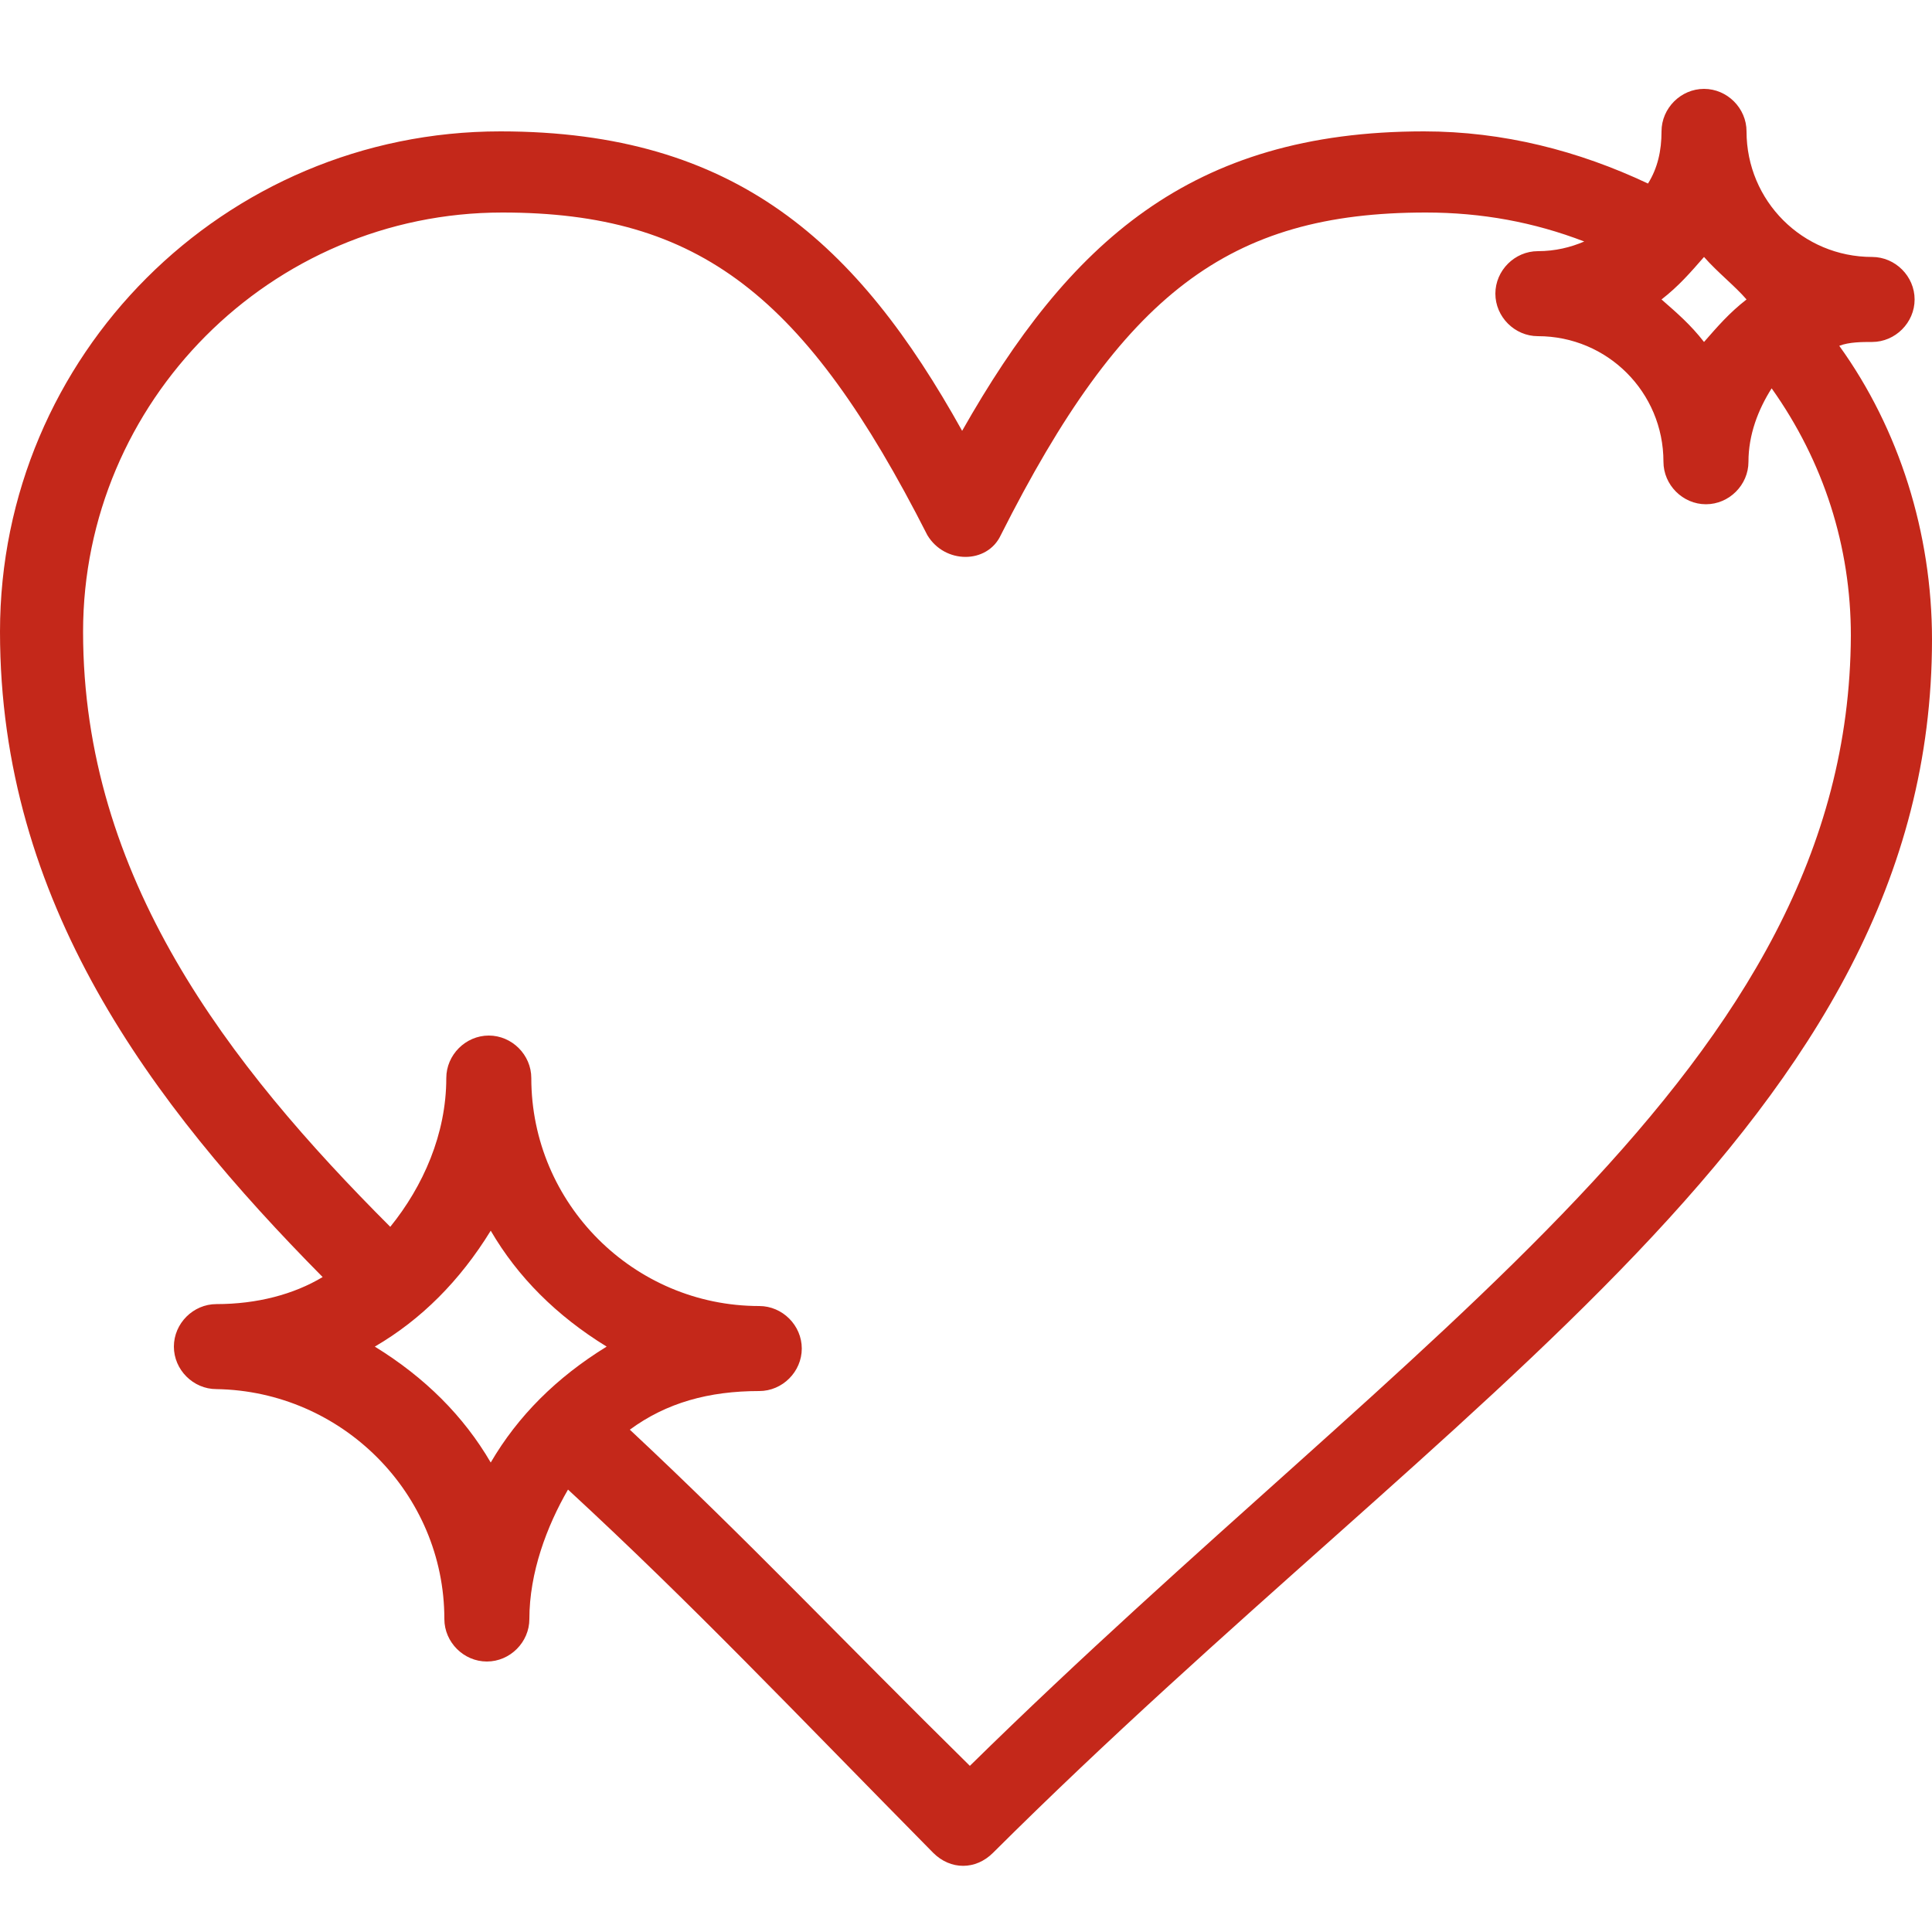 <?xml version="1.0" encoding="utf-8"?>
<!-- Generator: Adobe Illustrator 24.1.3, SVG Export Plug-In . SVG Version: 6.00 Build 0)  -->
<svg version="1.1" id="Réteg_1" xmlns="http://www.w3.org/2000/svg" xmlns:xlink="http://www.w3.org/1999/xlink" x="0px" y="0px"
	 viewBox="0 0 100 100" style="enable-background:new 0 0 100 100;" xml:space="preserve">
<style type="text/css">
	.st0{fill:#C4281A;}
</style>
<g>
	<g id="_x34_9_x2C__Heart_x2C__Love_x2C__Like_x2C__favorite_x2C__report">
		<path class="st0" d="M95.2,17.9c0.5-0.2,1.2-0.2,1.7-0.2c1.2,0,2.2-1,2.2-2.2c0-1.2-1-2.2-2.2-2.2c-3.6,0-6.5-2.9-6.5-6.5
			c0-1.2-1-2.2-2.2-2.2c-1.2,0-2.2,1-2.2,2.2c0,1-0.2,1.9-0.7,2.7c-3.6-1.7-7.5-2.7-11.6-2.7c-12.1,0-18.4,5.8-23.9,15.5
			C44.4,12.6,38.1,6.8,25.9,6.8C11.6,6.8,0,18.4,0,32.7c0,14,7.8,24.4,16.7,33.4c-1.5,0.9-3.4,1.4-5.5,1.4c-1.2,0-2.2,1-2.2,2.2
			c0,1.2,1,2.2,2.2,2.2C17.7,72,23,77.3,23,83.8c0,1.2,1,2.2,2.2,2.2c1.2,0,2.2-1,2.2-2.2c0-2.4,0.9-4.8,2-6.7
			c6.5,6,11.6,11.4,18.9,18.8c0.9,0.9,2.2,0.9,3.1,0C75.4,72,100,58,100,33.1C100,27.6,98.3,22.2,95.2,17.9z M90.4,15.5
			c-0.9,0.7-1.5,1.4-2.2,2.2c-0.7-0.9-1.4-1.5-2.2-2.2c0.9-0.7,1.5-1.4,2.2-2.2C88.9,14.1,89.8,14.8,90.4,15.5z M25.4,75.7
			c-1.4-2.4-3.4-4.4-6-6c2.4-1.4,4.4-3.4,6-6c1.4,2.4,3.4,4.4,6,6C28.8,71.3,26.8,73.3,25.4,75.7z M50.2,91.4
			C43.7,85,38.7,79.7,32.6,74c1.9-1.4,4.1-2,6.7-2c1.2,0,2.2-1,2.2-2.2c0-1.2-1-2.2-2.2-2.2c-6.5,0-11.8-5.3-11.8-11.8
			c0-1.2-1-2.2-2.2-2.2c-1.2,0-2.2,1-2.2,2.2c0,2.9-1.2,5.6-2.9,7.7C11.8,55.1,4.3,45.4,4.3,32.7c0-11.9,9.7-21.7,21.7-21.7
			c10.2,0,15.7,4.3,22,16.7c0.9,1.5,3.1,1.5,3.8,0c6.3-12.5,11.8-16.7,22-16.7c2.9,0,5.6,0.5,8.2,1.5c-0.7,0.3-1.5,0.5-2.4,0.5
			c-1.2,0-2.2,1-2.2,2.2c0,1.2,1,2.2,2.2,2.2c3.6,0,6.5,2.9,6.5,6.5c0,1.2,1,2.2,2.2,2.2c1.2,0,2.2-1,2.2-2.2c0-1.4,0.5-2.7,1.2-3.8
			c2.7,3.8,4.1,8.2,4.1,12.8C95.7,55.3,73.4,68.6,50.2,91.4z"/>
	</g>
	<g id="Layer_1_00000097476469281369909070000005273077739225817003_">
	</g>
</g>
</svg>

